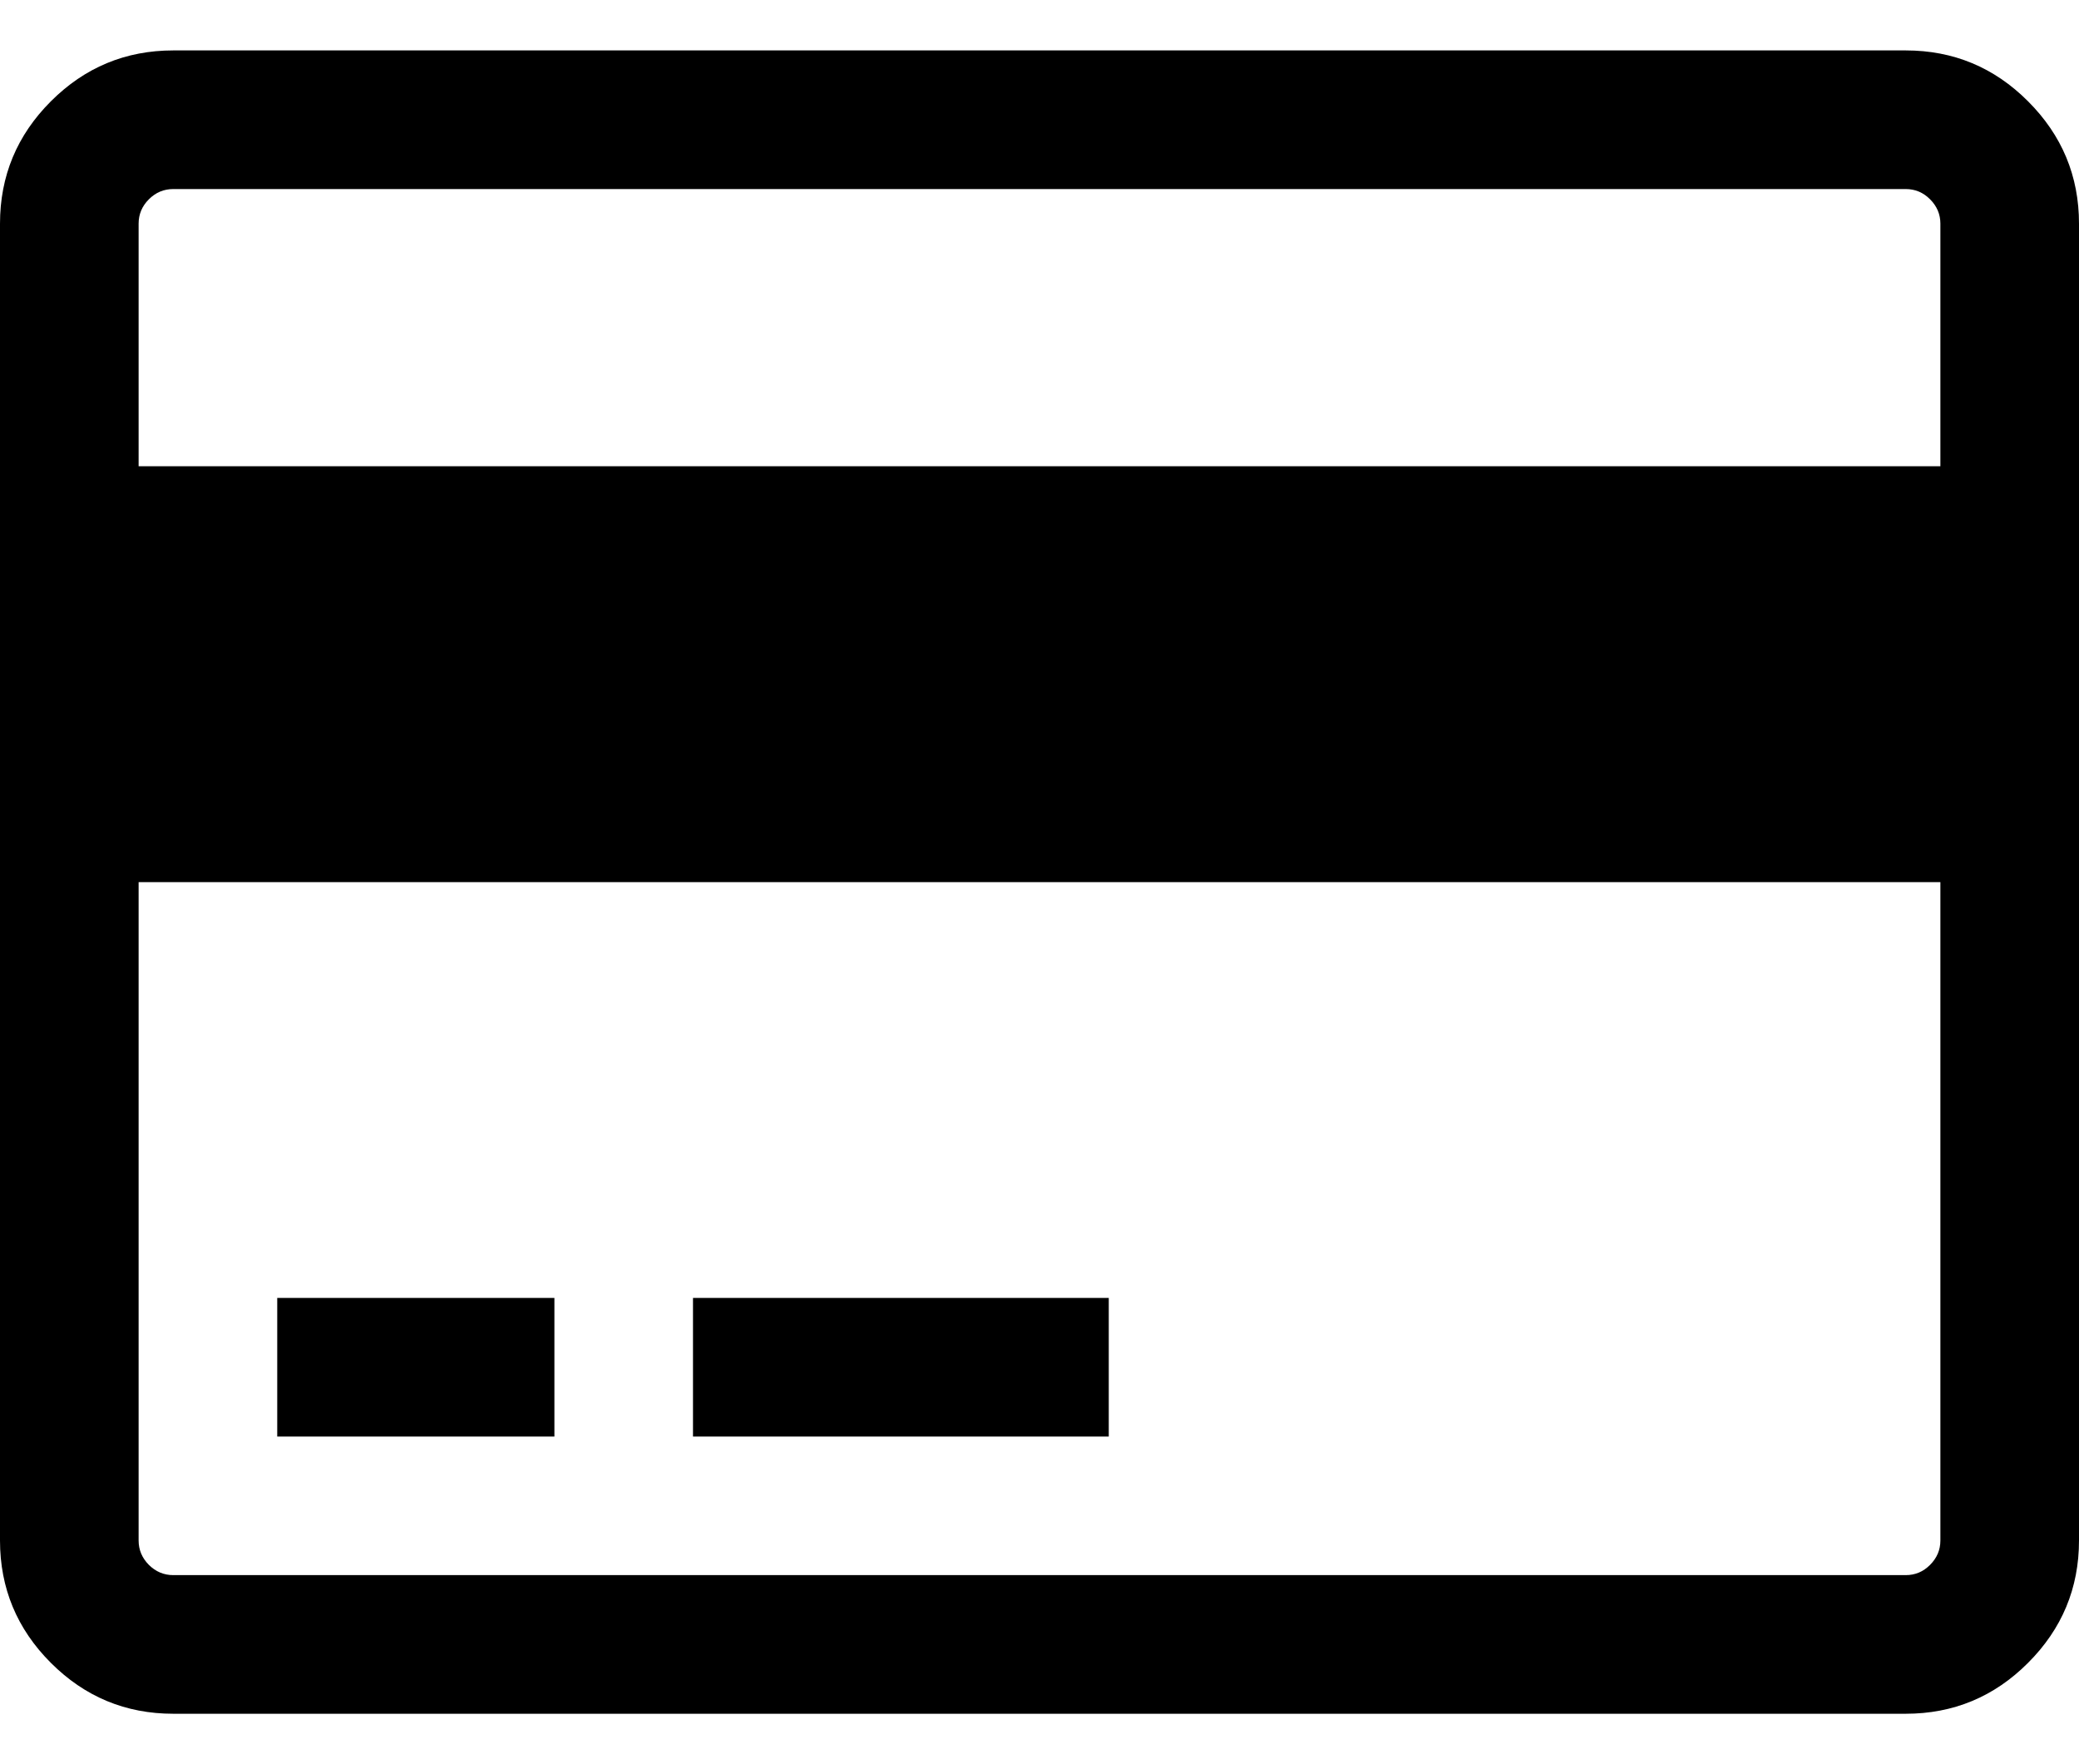 <svg version="1.1" xmlns="http://www.w3.org/2000/svg" xmlns:xlink="http://www.w3.org/1999/xlink" x="0px" y="0px"
      width="33px" height="28px" viewBox="0 0 125.145 100.114" style="enable-background:new 0 0 125.145 100.114;"
      xml:space="preserve">
      <g>
        <path
          d="M122.078,3.063C120.039,1.02,117.582,0,114.715,0H10.43C7.562,0,5.105,1.02,3.062,3.063C1.02,5.106,0,7.559,0,10.43v79.254
                            c0,2.871,1.02,5.324,3.062,7.367c2.043,2.043,4.5,3.063,7.368,3.063h104.285c2.867,0,5.324-1.02,7.363-3.063
                            c2.043-2.043,3.067-4.496,3.067-7.367V10.43C125.145,7.559,124.121,5.106,122.078,3.063L122.078,3.063z M116.801,89.688
                            c0,0.562-0.207,1.051-0.621,1.465c-0.41,0.414-0.899,0.617-1.465,0.617H10.43c-0.567,0-1.055-0.207-1.469-0.617
                            c-0.41-0.414-0.617-0.903-0.617-1.469V50.059h108.457V89.688z M116.801,25.028H8.344V10.426c0-0.562,0.203-1.051,0.617-1.465
                            s0.902-0.617,1.469-0.617h104.285c0.566,0,1.055,0.203,1.465,0.617c0.414,0.414,0.621,0.903,0.621,1.465V25.028z M116.801,25.028" />
        <rect x="16.688" y="75.086" width="16.684" height="8.344" />
        <rect x="41.715" y="75.086" width="25.027" height="8.344" />
      </g>
</svg>